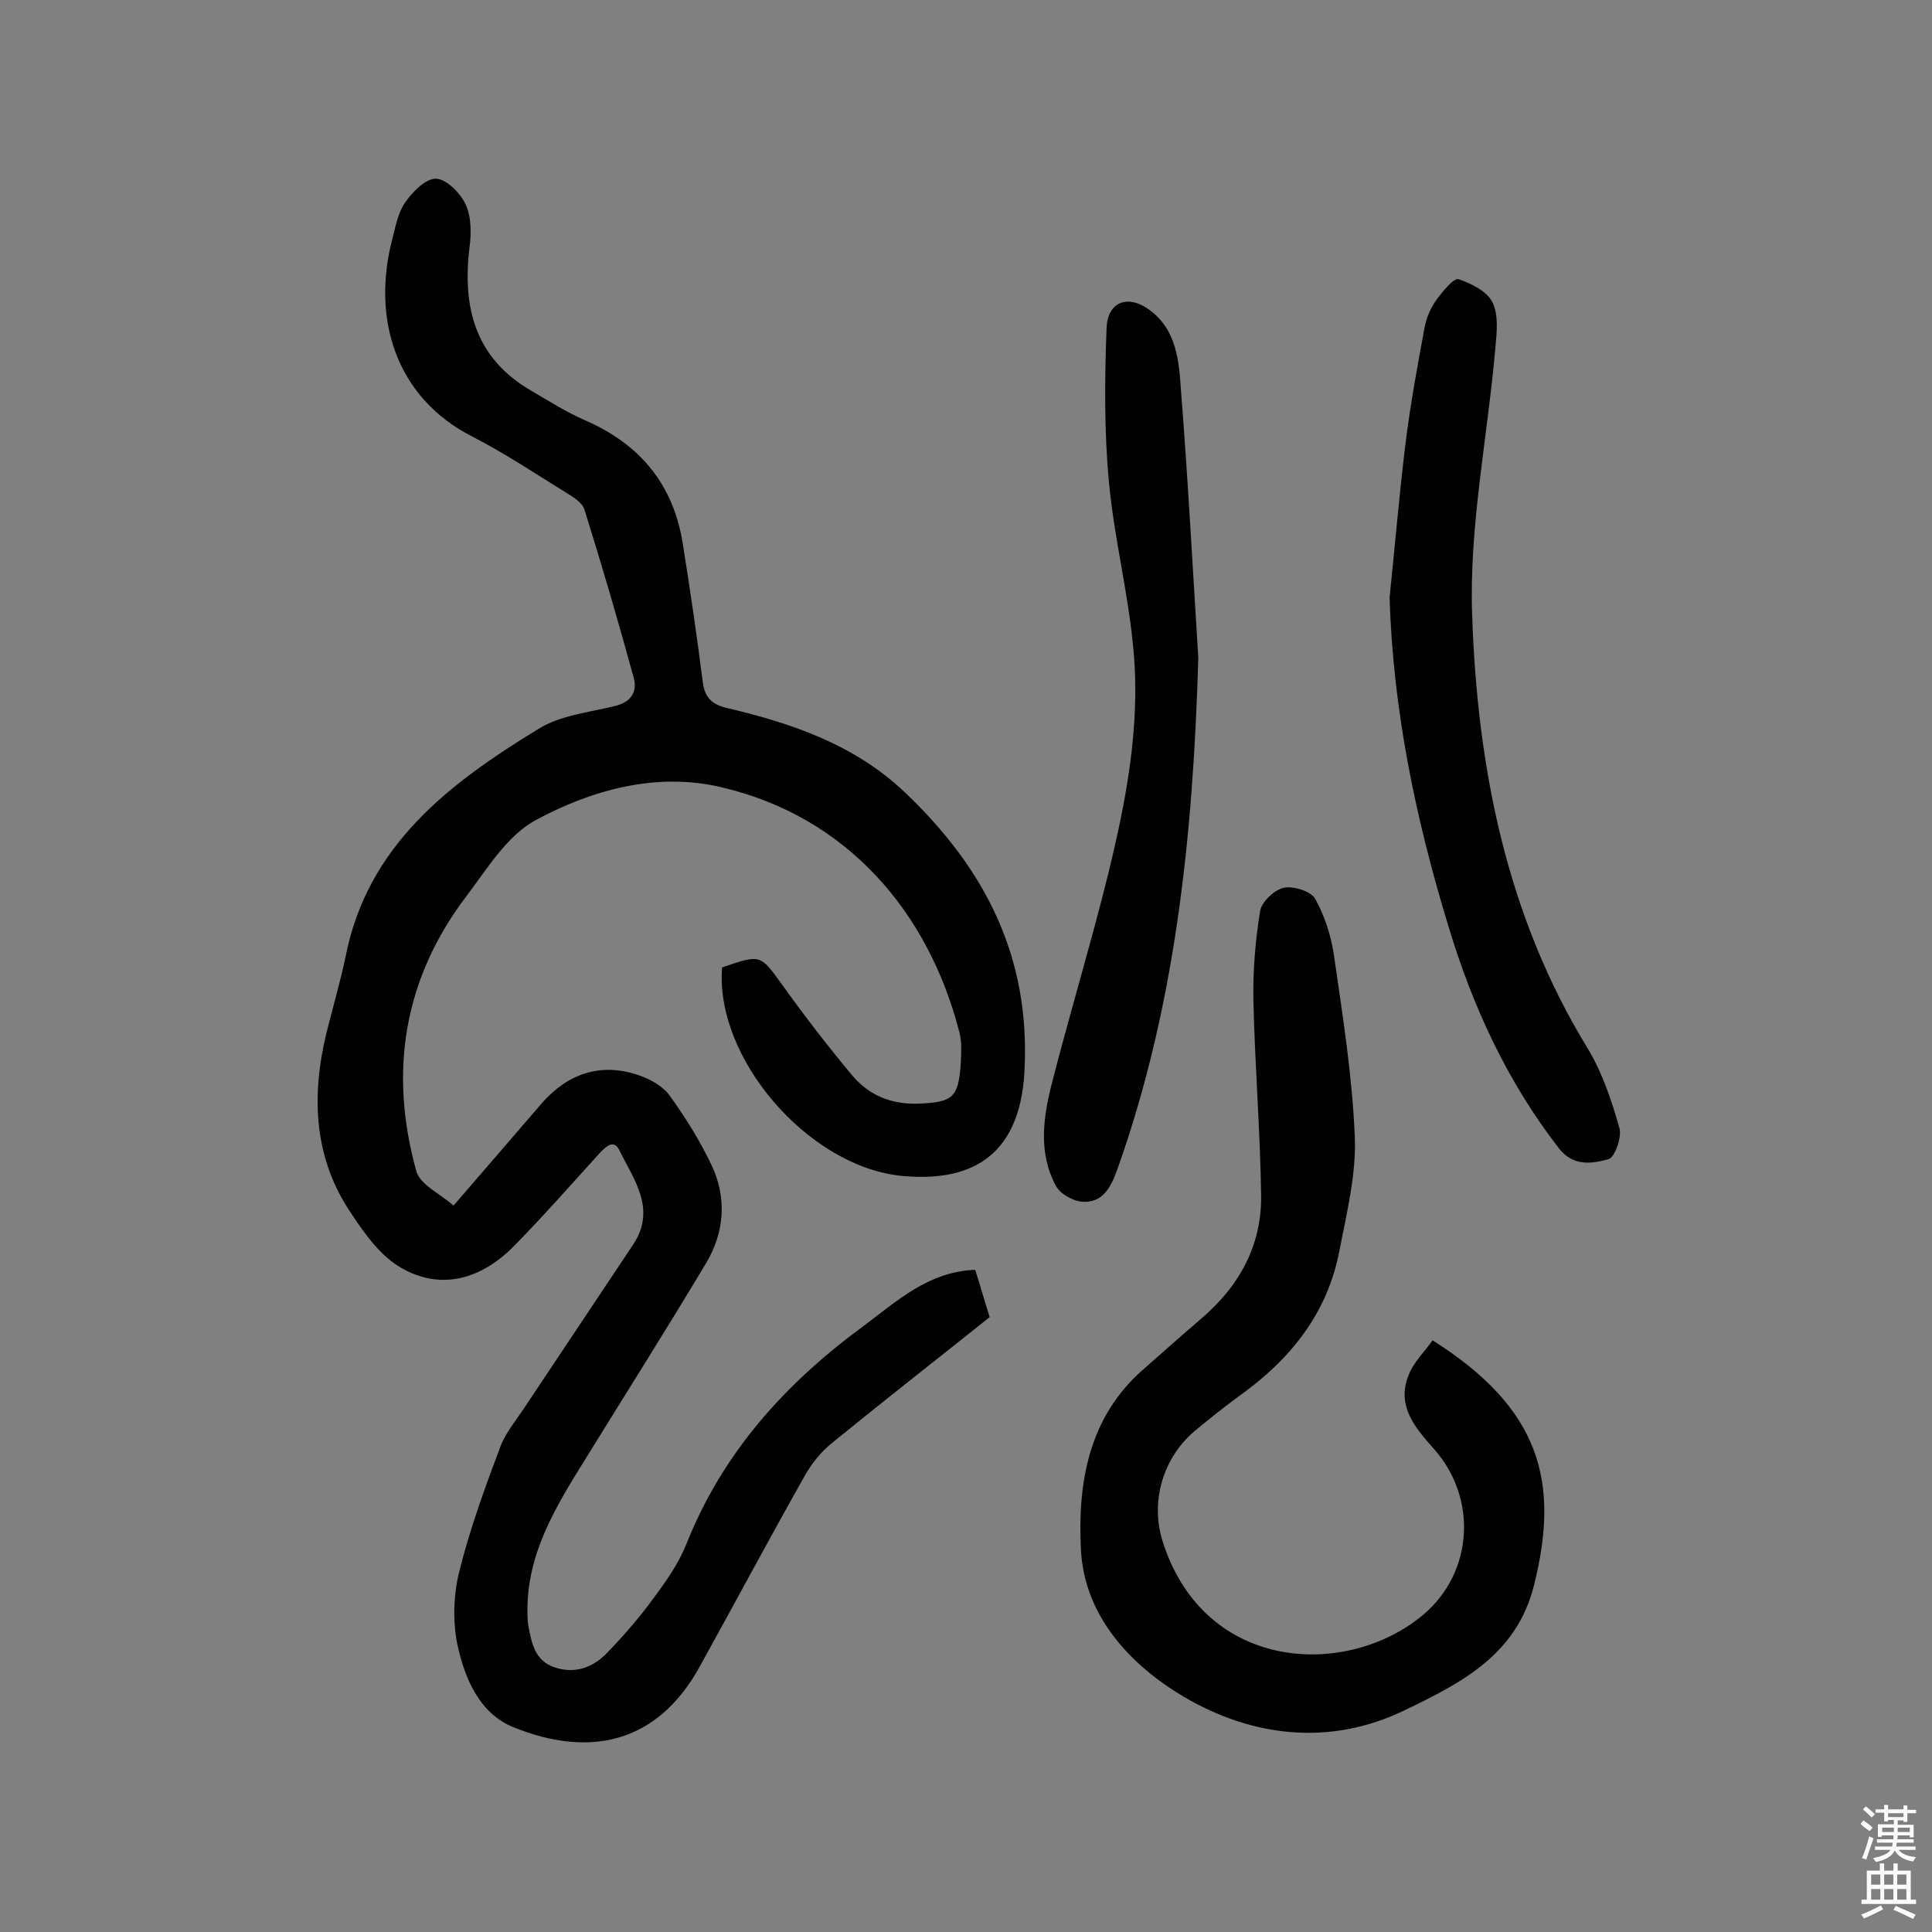 <svg enable-background="new 0 0 400 400" viewBox="0 0 400 400" xmlns="http://www.w3.org/2000/svg"><rect x="0" y="0" width="400" height="400" fill="#808080" stroke="none"/><g fill="#010102"><path d="m149.5 200.3c8.1-2.8 7.9-2.7 12.6 3.8 4.5 6.3 9.3 12.5 14.3 18.5 3.5 4.2 8.2 6.1 13.8 5.9 7-.3 8.2-1.2 8.7-8.1.1-2.3.3-4.6-.3-6.8-6.4-24.8-23.2-44.5-49.2-50.6-13.4-3.2-26.8.5-38.5 6.8-5.9 3.2-10 10-14.3 15.7-13.1 17.2-16.1 36.5-10.4 57 .8 2.8 5 4.7 7.7 7.1 6.6-7.6 12.4-14.4 18.2-21.1 5.4-6.2 12.2-8.6 20.1-5.9 2.4.8 5.1 2.3 6.5 4.3 3.3 4.6 6.3 9.4 8.7 14.5 3.1 6.7 2.6 13.7-1.2 20.1-8.2 13.7-16.8 27.3-25.2 40.9-5.9 9.5-11.8 19.1-11.8 30.9 0 1.1 0 2.3.2 3.4.7 3.5 1.3 7.1 5.4 8.5 4.2 1.4 7.8.1 10.7-2.8 3.5-3.6 6.8-7.4 9.8-11.5 2.6-3.5 5.2-7.2 6.8-11.2 7.5-18.9 20.4-33.2 36.6-45.1 7-5.2 13.4-11.3 23.2-11.7 1 3.1 1.9 6.3 3 9.8-10.9 8.7-21.9 17.3-32.7 26.1-2.2 1.8-4.1 4.1-5.5 6.6-7.4 13.1-14.5 26.4-21.8 39.6-8.9 16.2-23.1 18.9-38.6 12.6-7-2.8-10.1-10.1-11.6-17.1-1-4.8-.8-10.4.4-15.2 2.2-8.8 5.3-17.3 8.5-25.8 1.1-2.9 3.3-5.5 5-8.1 7.5-11.3 15.1-22.6 22.6-33.9 4.7-7.3 0-13.3-3-19.4-1.1-2.3-2.8-.7-4.1.7-5.9 6.5-11.7 13.1-17.8 19.3-7.1 7.1-15.4 9-23.4 4.3-4.1-2.4-7.3-6.8-10-10.9-8-11.6-8.5-24.5-5.3-37.7 1.3-5.2 2.8-10.3 3.9-15.5 4.5-23.3 21.5-36.1 40-47.4 4.5-2.8 10.4-3.4 15.7-4.7 3.5-.8 4.8-3 4-5.9-3.2-11.7-6.6-23.3-10.2-34.8-.4-1.4-2.3-2.6-3.8-3.5-6.3-3.9-12.6-8.1-19.2-11.5-16.3-8.2-21-24.8-16.8-40.9.7-2.7 1.2-5.6 2.7-7.7 1.5-2.2 4.3-5 6.4-4.9 2.2.1 5 3 6.1 5.3 1.2 2.6 1.2 6 .8 9-1.5 12.4 1.2 22.9 12.8 29.6 3.6 2.1 7.2 4.4 11.1 6.1 11.5 5 18.4 13.4 20.3 25.8 1.5 9.4 2.9 18.9 4.1 28.4.4 3.3 2 4.7 5.1 5.4 13.5 3.2 26.4 7.6 36.8 17.5 16.6 15.8 26 34.1 24.7 57.8-1 18.2-11.9 23-25.9 21.5-19.1-2.2-38.2-24.4-36.7-43.1z"/><path d="m296.6 277.5c22.3 14.1 26.4 29.2 21 50.7-3.6 14.5-15.2 20.3-26.8 25.9-15.5 7.5-31.6 5.5-45.7-2.8-11-6.5-20.6-16.7-21.3-30.4-.7-13.5 1.4-27.2 12.7-37.2 4-3.5 8-7.1 12.1-10.6 8-6.8 12.7-15.3 12.5-25.8-.2-13.4-1.3-26.9-1.6-40.3-.1-6.1.4-12.3 1.4-18.4.3-1.9 3-4.4 4.9-4.8 2-.4 5.6.7 6.5 2.3 2 3.6 3.3 7.7 3.9 11.8 1.8 12.5 3.8 25 4.3 37.6.3 7.8-1.7 15.7-3.2 23.5-2.5 13-10.2 22.5-20.7 30-3 2.2-5.9 4.5-8.8 6.9-7 5.6-9.8 15-7 23.5 8.7 26.9 38.2 28.2 54 14.8 10.3-8.8 11.1-24.2 2-34.3-3.8-4.3-7.7-8.8-5.2-15.1 1-2.7 3.3-4.9 5-7.3z"/><path d="m287.7 123.7c1.1-10.6 2-21.3 3.3-31.9 1-8.1 2.5-16.2 4-24.3.4-2 1.4-4.1 2.6-5.7s3.4-4.3 4.4-4c2.6.9 5.9 2.5 7 4.8 1.3 2.6.9 6.3.6 9.4-1.6 18.5-5.5 37.1-4.8 55.6 1.1 31.4 7.1 62.1 24 89.6 3 5 4.9 10.8 6.5 16.4.5 1.9-1 6.1-2.3 6.4-3.3.9-7.2 1.6-10.2-2.2-10.8-13.9-18-29.6-23-46.3-6.7-22-11.4-44.5-12.1-67.8z"/><path d="m248.1 136.2c-1.1 37.3-4.8 72.3-16.8 106-1.3 3.6-3 6.9-7.2 6.6-1.9-.1-4.6-1.6-5.5-3.3-3.7-6.9-2.6-14.2-.8-21.3 3.7-14.4 8-28.6 11.6-43.1 3.7-15.1 6.7-30.5 5.3-46.2-1-11.7-4-23.3-5.1-35-1-10.6-.9-21.3-.5-31.9.2-5.7 4.6-7.2 9.2-3.6 5.3 4.1 5.8 10.4 6.2 16.3 1.5 19.1 2.5 38.2 3.6 55.5z"/></g><path d="m385.2 377.6.6-.7c.6.4 1.3.9 1.9 1.5l-.6.7c-.8-.5-1.4-1-1.9-1.5zm.3 7.1c.6-1.4 1.1-2.9 1.5-4.5.3.1.6.3.9.4-.5 1.4-1 2.9-1.5 4.4zm.2-10.1.6-.6c.7.5 1.3 1.1 1.9 1.6l-.7.7c-.6-.6-1.2-1.2-1.8-1.7zm8.4-.8h.8v.9h1.8v.7h-1.8v1.8h-.8v-.3h-1.2v.9h3.3v2.6h-.8v-.4h-2.5c0 .3 0 .6-.1.8h3.4v.7h-3.5c0 .3-.1.6-.1.8h4v.7h-3.5c.7.9 1.9 1.3 3.6 1.5-.2.2-.4.5-.6.9-1.9-.3-3.2-1.1-3.8-2.3-.5 1.1-1.8 2-3.9 2.4-.2-.3-.4-.5-.6-.8 1.9-.4 3.1-.9 3.6-1.7h-3.2v-.7h3.5c.1-.2.1-.5.2-.8h-3.3v-.7h3.4c0-.2 0-.5 0-.8h-2.4v.3h-.8v-2.6h3.3v-.9h-1.2v.3h-.8v-1.8h-1.8v-.7h1.8v-.9h.8v.9h3.2zm-4.4 5.5h2.4c0-.3 0-.6 0-.9h-2.4zm1.2-3.1h3.2v-.8h-3.2zm4.4 2.2h-2.4v.9h2.5v-.9z" fill="#fcfbfa"/><path d="m389.2 385.8h.9v1.5h1.9v-1.5h.9v1.5h2.7v6h1.1v.9h-11.3v-.9h1.1v-6h2.7zm.2 8.7.5.8c-1.2.6-2.5 1.3-4 1.9-.2-.3-.3-.6-.6-.8 1.6-.6 3-1.3 4.1-1.9zm-2-4.3h1.9v-2.1h-1.9zm0 3.1h1.9v-2.2h-1.9zm2.7-3.1h1.9v-2.1h-1.9zm0 3.1h1.9v-2.2h-1.9zm2.4 1.3c1.4.6 2.7 1.2 4.1 1.8l-.5.9c-1.5-.7-2.8-1.4-4.1-1.9zm2.2-6.5h-1.9v2.1h1.9zm-1.9 5.2h1.9v-2.2h-1.9z" fill="#fcfbfa"/></svg>